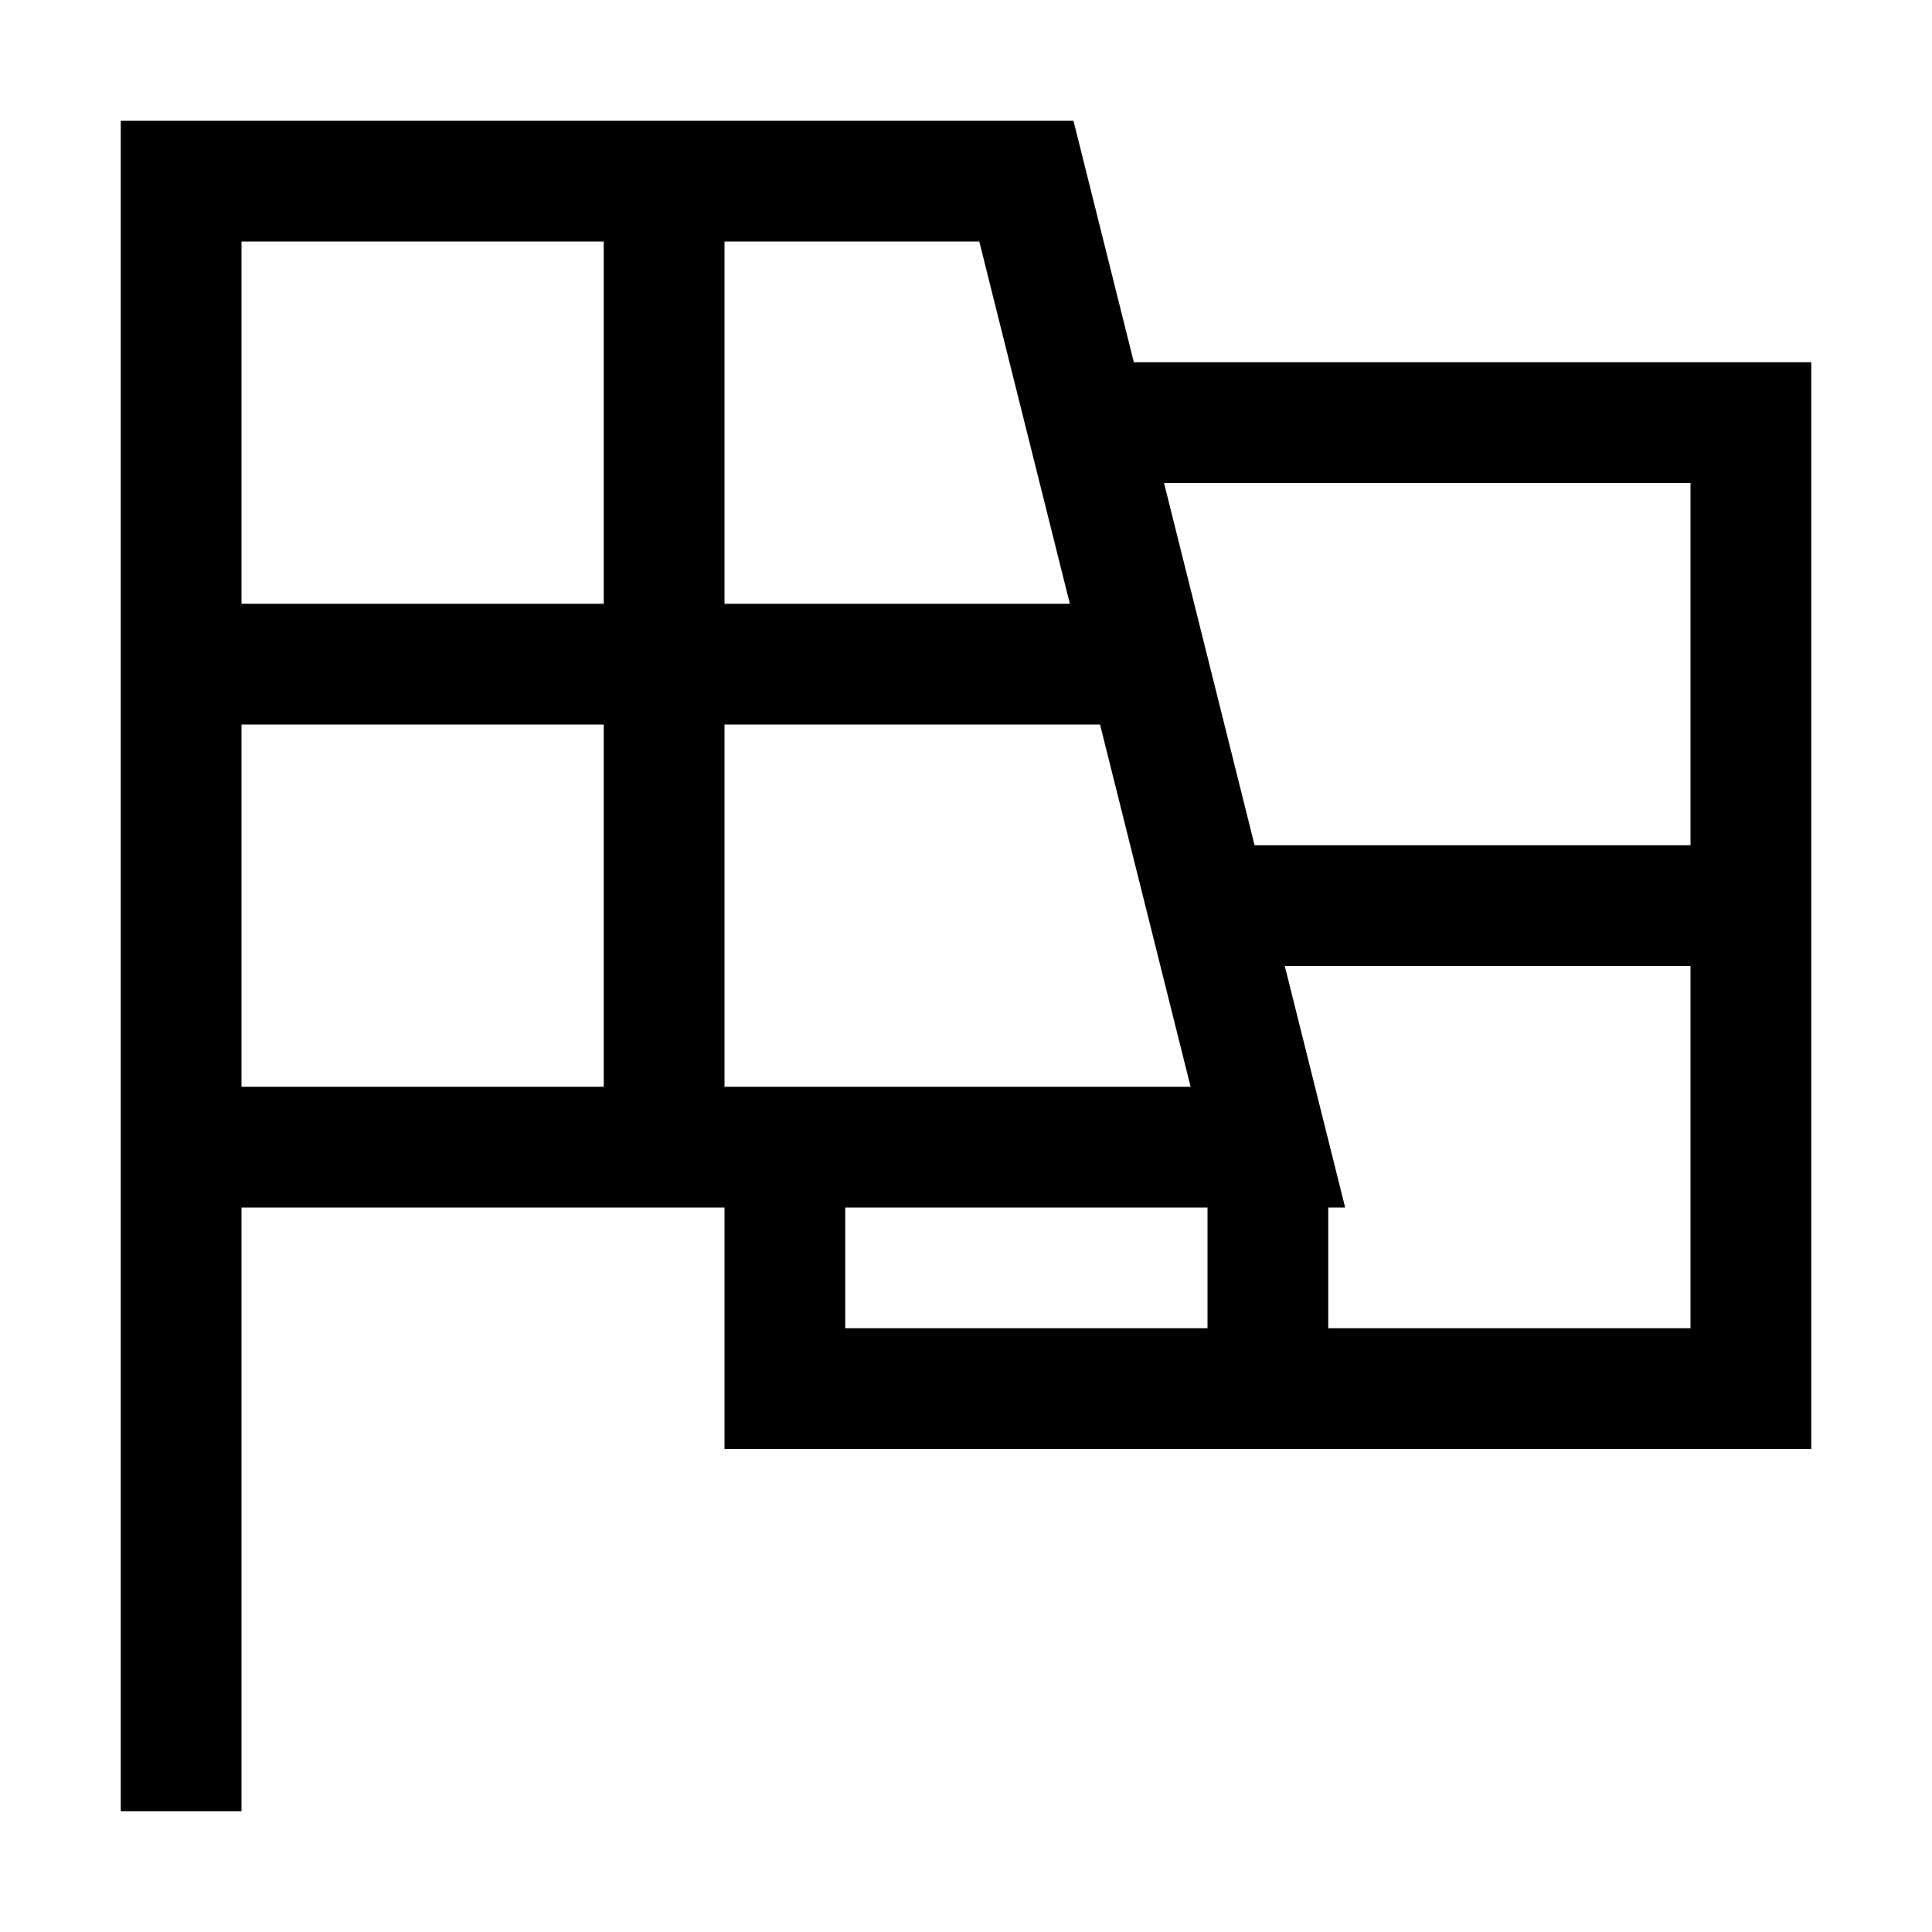 <?xml version="1.0" encoding="utf-8"?>
<!-- Generator: Adobe Illustrator 16.0.0, SVG Export Plug-In . SVG Version: 6.00 Build 0)  -->
<!DOCTYPE svg PUBLIC "-//W3C//DTD SVG 1.1//EN" "http://www.w3.org/Graphics/SVG/1.1/DTD/svg11.dtd">
<svg xmlns="http://www.w3.org/2000/svg" xmlns:xlink="http://www.w3.org/1999/xlink" version="1.1" id="Capa_1" x="0px" y="0px" width="32px" height="32px" viewBox="0 0 32 32" enable-background="new 0 0 32 32" xml:space="preserve">
<g>
	<g>
		<path d="M18.78,6l-1-4H2v28h2V20h8v4h18V6H18.78z M10,18H4v-6h6V18z M10,10H4V4h6V10z M12,4h4.22l1.5,6H12V4z M12,12h6.22l1.5,6    H12V12z M14,22v-2h6v2H14z M28,22h-6v-2h0.28l-1-4H28V22z M28,14h-7.22l-1.5-6H28V14z"/>
	</g>
</g>
</svg>
